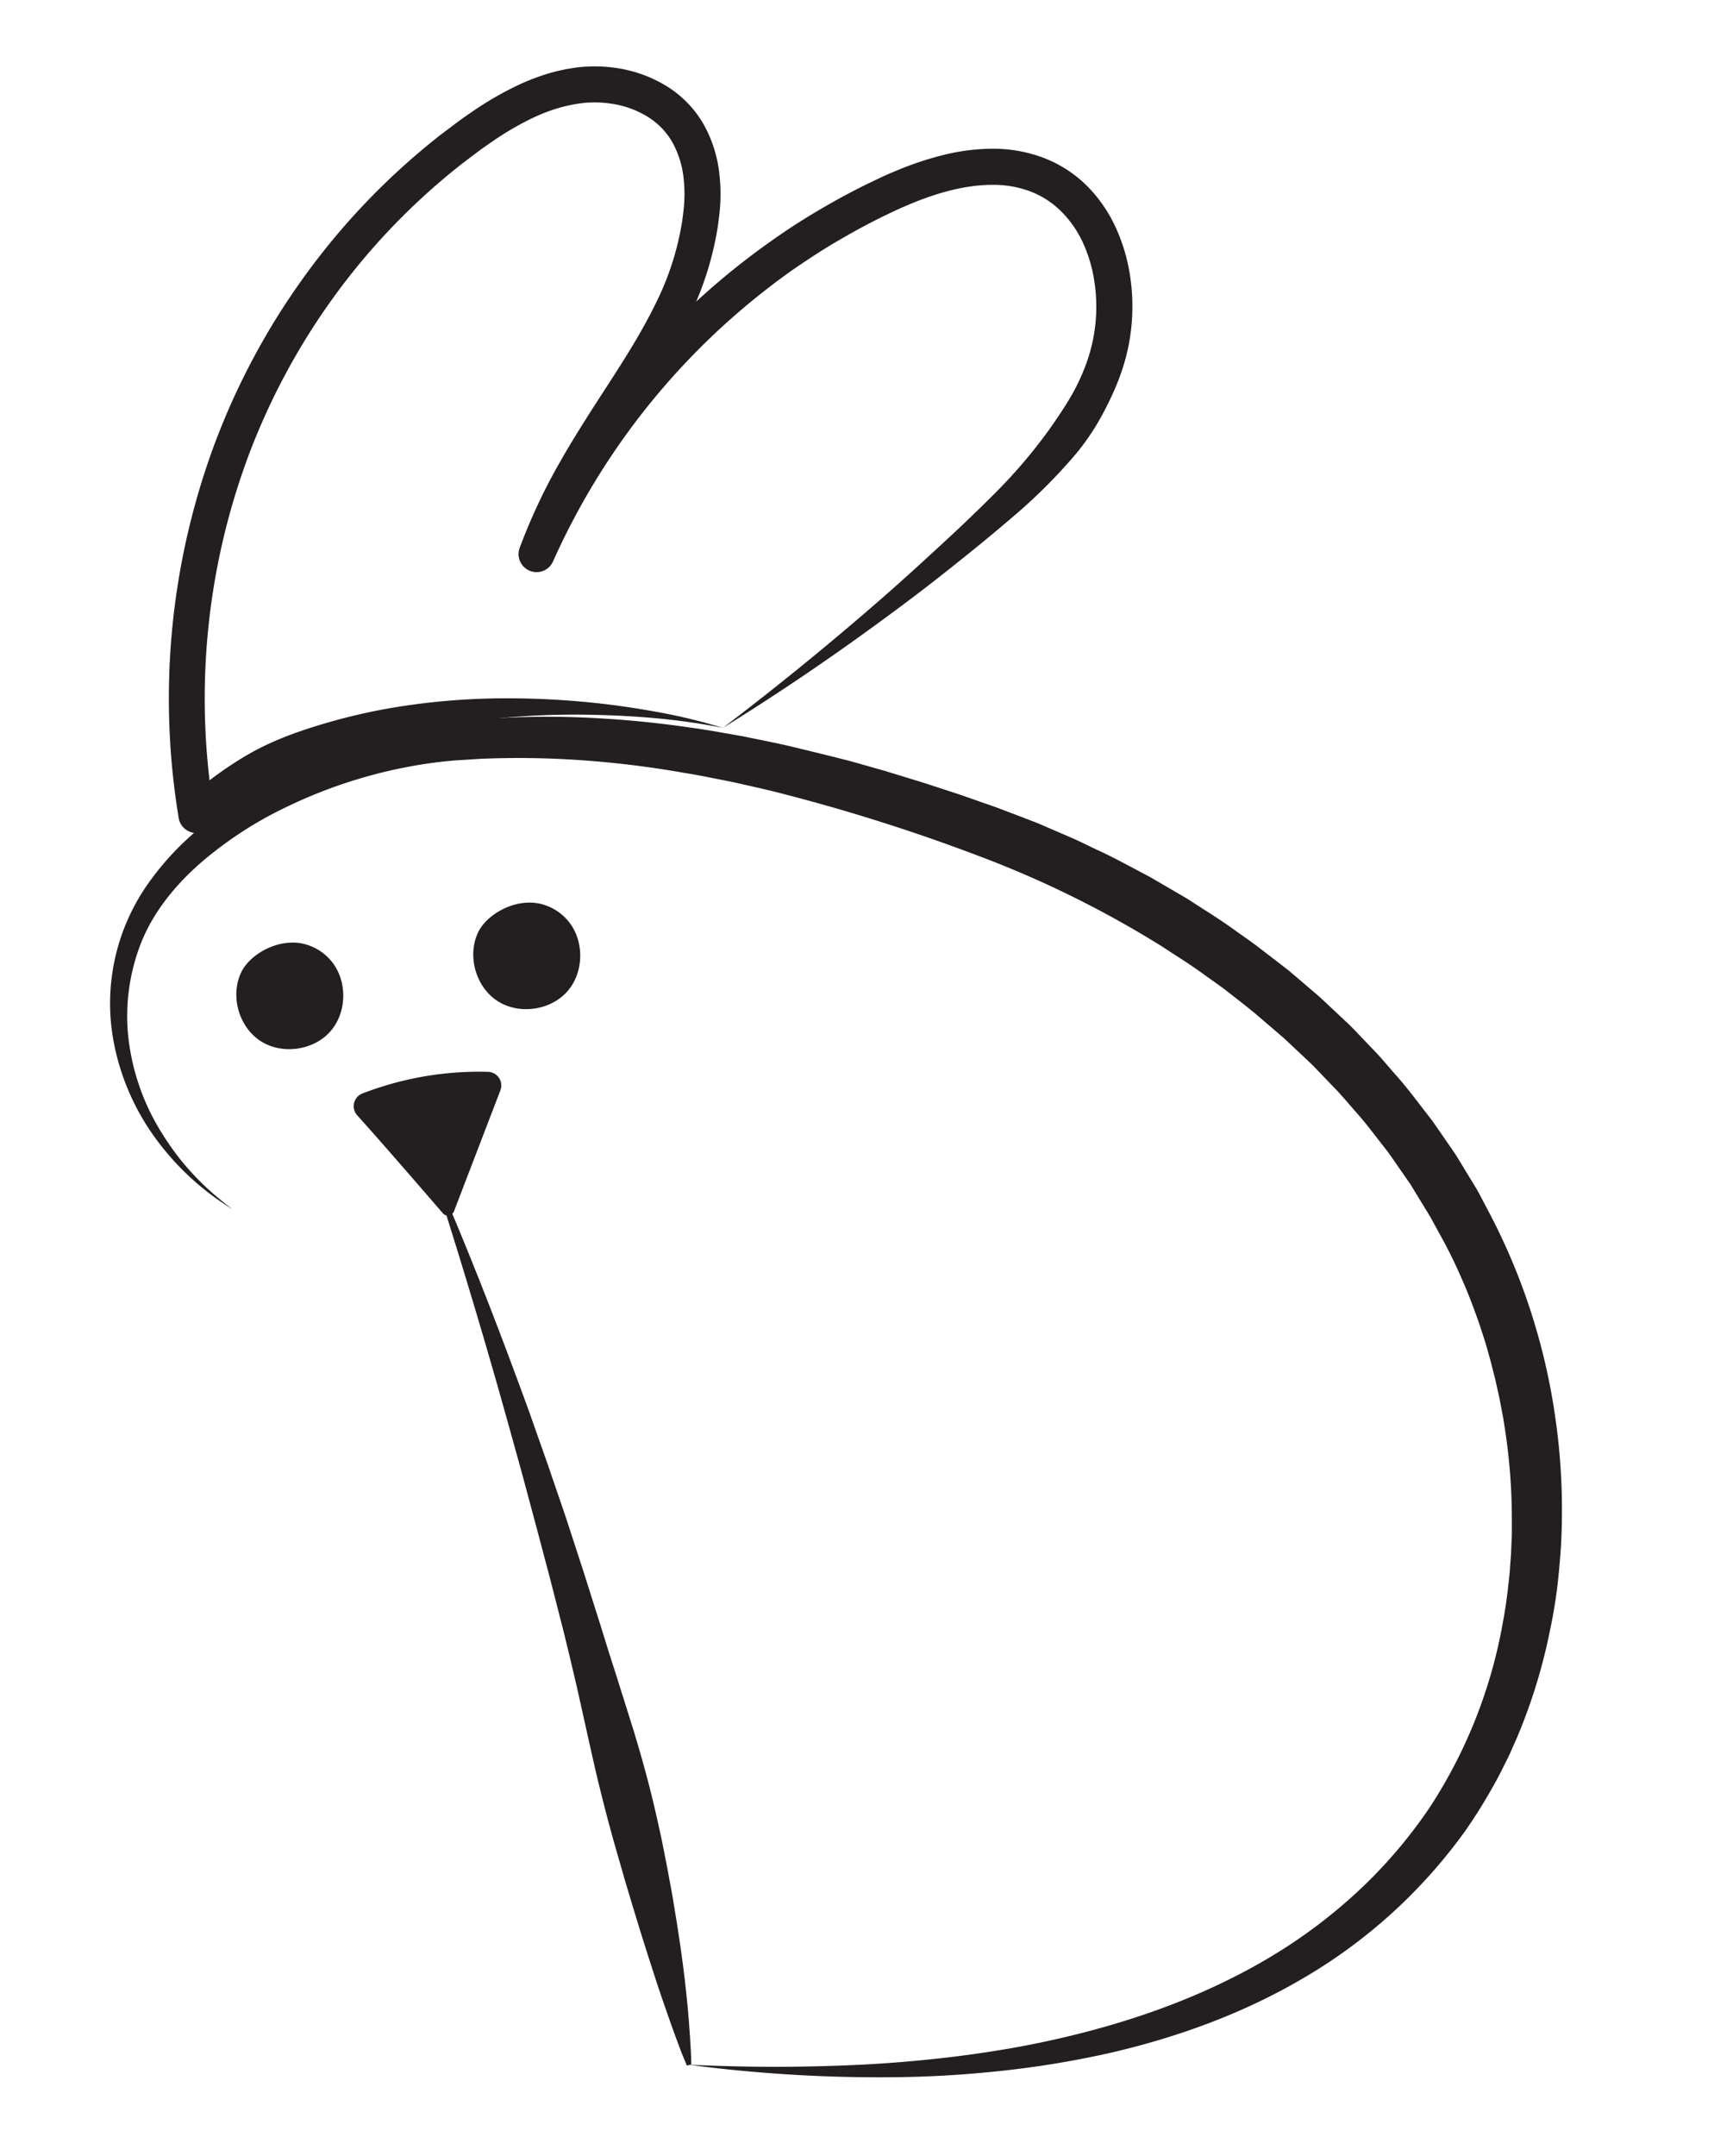 <svg id="Layer_1" data-name="Layer 1" xmlns="http://www.w3.org/2000/svg" viewBox="0 0 627.84 789.24"><defs><style>.cls-1{fill:#231f20;}</style></defs><path class="cls-1" d="M252.44,755.92c12.76.54,25.51.88,38.25.71s25.44-.59,38.1-1.6,25.24-2.45,37.71-4.52a342.54,342.54,0,0,0,36.9-8.13c24.18-6.75,47.5-16.4,68.25-29.86a190.74,190.74,0,0,0,28.82-23,178.91,178.91,0,0,0,23.43-28.1,181.21,181.21,0,0,0,26.63-67.6c1.15-6,1.85-12.08,2.47-18.16l.33-4.57.17-2.29.09-2.29.2-4.58,0-4.59a217.39,217.39,0,0,0-2.91-36.56c-.22-1.51-.51-3-.8-4.51l-.86-4.51-1-4.48-.49-2.24-.57-2.22-1.13-4.44L544.81,494c-.8-2.95-1.82-5.83-2.74-8.74-2-5.77-4.14-11.5-6.62-17.07a176.1,176.1,0,0,0-8.11-16.42l-2.18-4-1.09-2-1.2-2-4.8-7.84-1.2-2c-.41-.65-.87-1.26-1.3-1.9l-2.63-3.78-2.62-3.78c-.88-1.26-1.73-2.54-2.7-3.73-3.82-4.82-7.43-9.8-11.59-14.35-2-2.3-4-4.68-6.09-6.93l-6.41-6.66c-1.08-1.1-2.11-2.24-3.22-3.31l-3.37-3.18L470.22,380l-7-6-3.51-3L456,368l-7.31-5.72c-2.48-1.84-5-3.6-7.54-5.41-5-3.7-10.29-6.91-15.45-10.33a378,378,0,0,0-66.74-33,680.4,680.4,0,0,0-71.91-22.85c-6.07-1.61-12.2-2.9-18.31-4.31-6.14-1.2-12.27-2.5-18.45-3.49a361.22,361.22,0,0,0-37.17-4.56,327.68,327.68,0,0,0-37.34-.51l-9.31.59-4.55.44c-1.52.2-3,.37-4.55.58a178.14,178.14,0,0,0-52.76,16.17,140.41,140.41,0,0,0-30.81,20.05c-9.22,8-17.13,17.56-21.75,28.63a73.1,73.1,0,0,0-5,35.87,83.31,83.31,0,0,0,12.37,34.89,95,95,0,0,0,11.46,15c2.18,2.3,4.43,4.54,6.83,6.63s4.86,4.1,7.41,6a98,98,0,0,1-28.21-26A87.26,87.26,0,0,1,41.56,381a76,76,0,0,1,12.57-57.33,103,103,0,0,1,13.05-15.19,149.1,149.1,0,0,1,32.13-23.12,186.68,186.68,0,0,1,36.56-15,178.55,178.55,0,0,1,19.33-4.56c1.64-.28,3.28-.53,4.92-.79l4.95-.66,9.78-.94a322,322,0,0,1,39.16-.71,377.41,377.41,0,0,1,38.91,3.68c6.45.86,12.83,2.08,19.24,3.19,6.35,1.32,12.74,2.53,19,4.05s12.6,3.06,18.88,4.66c3.13.82,6.24,1.73,9.35,2.61l4.68,1.32,4.64,1.42,9.27,2.84,9.21,3,4.6,1.51,4.57,1.6,9.14,3.2,9.16,3.49,4.58,1.76c1.53.59,3,1.28,4.52,1.92l9,3.88c3,1.31,5.91,2.8,8.87,4.19,6,2.72,11.69,5.89,17.49,8.93l2.17,1.15,2.13,1.24,4.25,2.47,4.24,2.48c1.42.82,2.85,1.63,4.21,2.54,5.5,3.57,11.11,7,16.41,10.88,2.67,1.91,5.38,3.76,8,5.72l7.79,6,3.88,3,3.76,3.2,7.5,6.42,7.22,6.76,3.59,3.38c1.19,1.14,2.31,2.36,3.46,3.55l6.84,7.15c2.24,2.42,4.34,5,6.52,7.46,4.43,4.9,8.32,10.27,12.4,15.47,1,1.28,2,2.66,2.9,4l2.82,4.09,2.82,4.09c.46.69.95,1.36,1.39,2.06l1.3,2.12,5.17,8.49,1.29,2.13,1.17,2.19,2.32,4.41a231,231,0,0,1,24.87,75.4,234.55,234.55,0,0,1,2.55,39.71c-.06,6.65-.6,13.28-1.26,19.89s-1.72,13.19-3.11,19.7a202.41,202.41,0,0,1-11.67,38.14c-.61,1.55-1.33,3-2,4.57s-1.36,3.05-2.1,4.54c-1.52,3-2.94,6-4.61,8.88a189.46,189.46,0,0,1-10.57,17,192.22,192.22,0,0,1-58.27,53.33c-22.65,13.51-47.51,22.47-72.77,28.22a353.53,353.53,0,0,1-38.24,6.3c-12.81,1.4-25.66,2.22-38.5,2.38s-25.66-.12-38.44-.89S265.1,757.62,252.44,755.92Z"/><path class="cls-1" d="M264.8,266.48c-16.56-3.34-33.41-4.57-50.16-4.83a293.11,293.11,0,0,0-49.88,3.58,232.23,232.23,0,0,0-24.25,5.2,198.91,198.91,0,0,0-23.28,8c-3.77,1.55-7.43,3.27-11,5.07s-7.13,3.65-10.59,5.63a110.2,110.2,0,0,0-10,6.49c-3.21,2.36-6.26,4.94-9.22,7.61l-.06.05a6.58,6.58,0,0,1-9.31-.49,6.44,6.44,0,0,1-1.6-3.33,267.73,267.73,0,0,1,13.18-137,259.66,259.66,0,0,1,32.81-61.18A256.29,256.29,0,0,1,159.32,51l1.7-1.37,1.74-1.31,3.48-2.62c2.3-1.77,4.71-3.43,7.14-5.09a120.87,120.87,0,0,1,15.48-9,79.26,79.26,0,0,1,8.48-3.54,65,65,0,0,1,9-2.53c1.53-.35,3.1-.56,4.67-.8s3.22-.33,4.83-.4a53.64,53.64,0,0,1,9.64.51,48.57,48.57,0,0,1,18.41,6.51,39.55,39.55,0,0,1,14,14.43,47.91,47.91,0,0,1,5.7,18.66,62.46,62.46,0,0,1,.27,9.46c-.14,3.16-.52,6.13-.94,9.12a116.68,116.68,0,0,1-11,34.07c-5.18,10.62-11.38,20.41-17.53,30s-12.29,18.88-17.74,28.48a198.32,198.32,0,0,0-14,29.68l-12.22-4.94A273.8,273.8,0,0,1,271.94,96.06c4.39-3.43,8.9-6.7,13.48-9.87s9.29-6.16,14.1-9,9.66-5.56,14.64-8.07c2.47-1.29,5-2.47,7.51-3.68s5.15-2.34,7.78-3.41a116.19,116.19,0,0,1,16.41-5.36,75.38,75.38,0,0,1,17.69-2.22,52.15,52.15,0,0,1,18.26,3.17,45.47,45.47,0,0,1,16,10.09,52.4,52.4,0,0,1,10.69,15.16,65.71,65.71,0,0,1,5.31,17.27,73.91,73.91,0,0,1,.76,17.82A72.73,72.73,0,0,1,411,135.51c-.93,2.79-2,5.51-3.2,8.18s-2.48,5.28-3.86,7.83a88.28,88.28,0,0,1-9.57,14.35,200.2,200.2,0,0,1-23.79,23.71c-8.37,7.18-16.83,14-25.42,20.78S327.85,223.64,319,230.05Q292.56,249.28,264.8,266.48Zm0,0q26-19.77,50.69-40.92Q327.84,215,339.79,204q6-5.48,11.89-11c3.92-3.73,7.82-7.46,11.59-11.25a190.65,190.65,0,0,0,20.63-23.89c3-4.22,5.86-8.42,8.42-12.8a74.58,74.58,0,0,0,6.19-13.71,60.86,60.86,0,0,0,2.25-29,52.44,52.44,0,0,0-4.22-13.79,39.21,39.21,0,0,0-8-11.34A32.24,32.24,0,0,0,377.2,70a38.68,38.68,0,0,0-13.68-2.33c-9.6,0-19.55,2.74-29.11,6.61-2.4,1-4.77,2-7.14,3.13s-4.78,2.26-7.12,3.49c-4.72,2.38-9.34,5-13.89,7.65s-9,5.58-13.39,8.53-8.64,6.12-12.81,9.38a260.91,260.91,0,0,0-77.52,99.17h0a6.6,6.6,0,0,1-12.22-4.95A211.09,211.09,0,0,1,205.2,169c5.72-10.07,12-19.65,18.12-29.11s12-18.84,16.76-28.58a103.38,103.38,0,0,0,9.79-30.25c.36-2.6.7-5.26.8-7.74a50.36,50.36,0,0,0-.21-7.49,34.73,34.73,0,0,0-4.08-13.58A26.23,26.23,0,0,0,237,42.6a35.26,35.26,0,0,0-13.38-4.69,40.14,40.14,0,0,0-7.27-.38c-1.22,0-2.43.13-3.63.3s-2.46.34-3.68.63a52,52,0,0,0-7.31,2,67.11,67.11,0,0,0-7.17,3,109.16,109.16,0,0,0-13.8,8.06c-2.24,1.53-4.5,3.08-6.68,4.76l-3.29,2.48L169.14,60l-1.61,1.3A243.34,243.34,0,0,0,122.07,109a246.75,246.75,0,0,0-31.14,58.07A254.6,254.6,0,0,0,78.4,297.24l-11-3.76c3.3-3,6.72-5.84,10.28-8.51s7.26-5.16,11.05-7.49a95.85,95.85,0,0,1,11.82-6.12c4-1.77,8.2-3.26,12.35-4.63a218.64,218.64,0,0,1,25.17-6.58,242.35,242.35,0,0,1,25.6-3.56,256,256,0,0,1,25.66-.91c8.54.08,17.06.56,25.53,1.36s16.89,2,25.23,3.5A207.17,207.17,0,0,1,264.8,266.48Z"/><path class="cls-1" d="M163.63,439.51c10.76,25.27,20.59,50.93,30,76.76l6.86,19.44,6.68,19.5,6.39,19.6,6.23,19.66c2,6.57,4.07,13.13,6.2,19.68l6.19,19.69c2,6.59,3.88,13.2,5.6,19.86s3.22,13.37,4.66,20.1l2,10.13,1.87,10.15q1.75,10.18,3.2,20.42t2.41,20.57c.31,3.45.6,6.9.81,10.36l.31,5.19c.07,1.74.17,3.47.2,5.21l-1.66.35c-.69-1.61-1.3-3.23-2-4.84l-1.82-4.87c-1.22-3.23-2.34-6.49-3.48-9.74-2.3-6.5-4.44-13-6.53-19.56s-4.13-13.08-6.1-19.63l-2.94-9.83-2.83-9.86q-2.84-9.84-5.32-19.78c-.85-3.31-1.65-6.62-2.44-10l-2.26-10-4.45-20c-1.53-6.67-3.14-13.31-4.77-20l-5.08-19.87-5.26-19.83L191,538.64l-5.5-19.77c-7.35-26.37-15.24-52.6-23.46-78.77Z"/><path class="cls-1" d="M162.23,444.2a2.41,2.41,0,0,0,4.06-.73l17-44.28a5,5,0,0,0-4.51-6.79,118.86,118.86,0,0,0-46.07,7.94,5,5,0,0,0-1.85,8C140.8,419.32,162.23,444.2,162.23,444.2Z"/><path class="cls-1" d="M88.39,355.9c-4.13,8.51-1,19.85,6.84,25.09s19.53,3.71,25.78-3.39,6.32-18.84.13-26a18.86,18.86,0,0,0-10.43-6.17C101.5,343.59,91.5,349.47,88.39,355.9Z"/><path class="cls-1" d="M175.18,341.25c-4.13,8.51-1,19.85,6.84,25.09s19.53,3.71,25.79-3.38,6.31-18.85.13-26a18.88,18.88,0,0,0-10.44-6.17C188.3,328.94,178.3,334.83,175.18,341.25Z"/></svg>